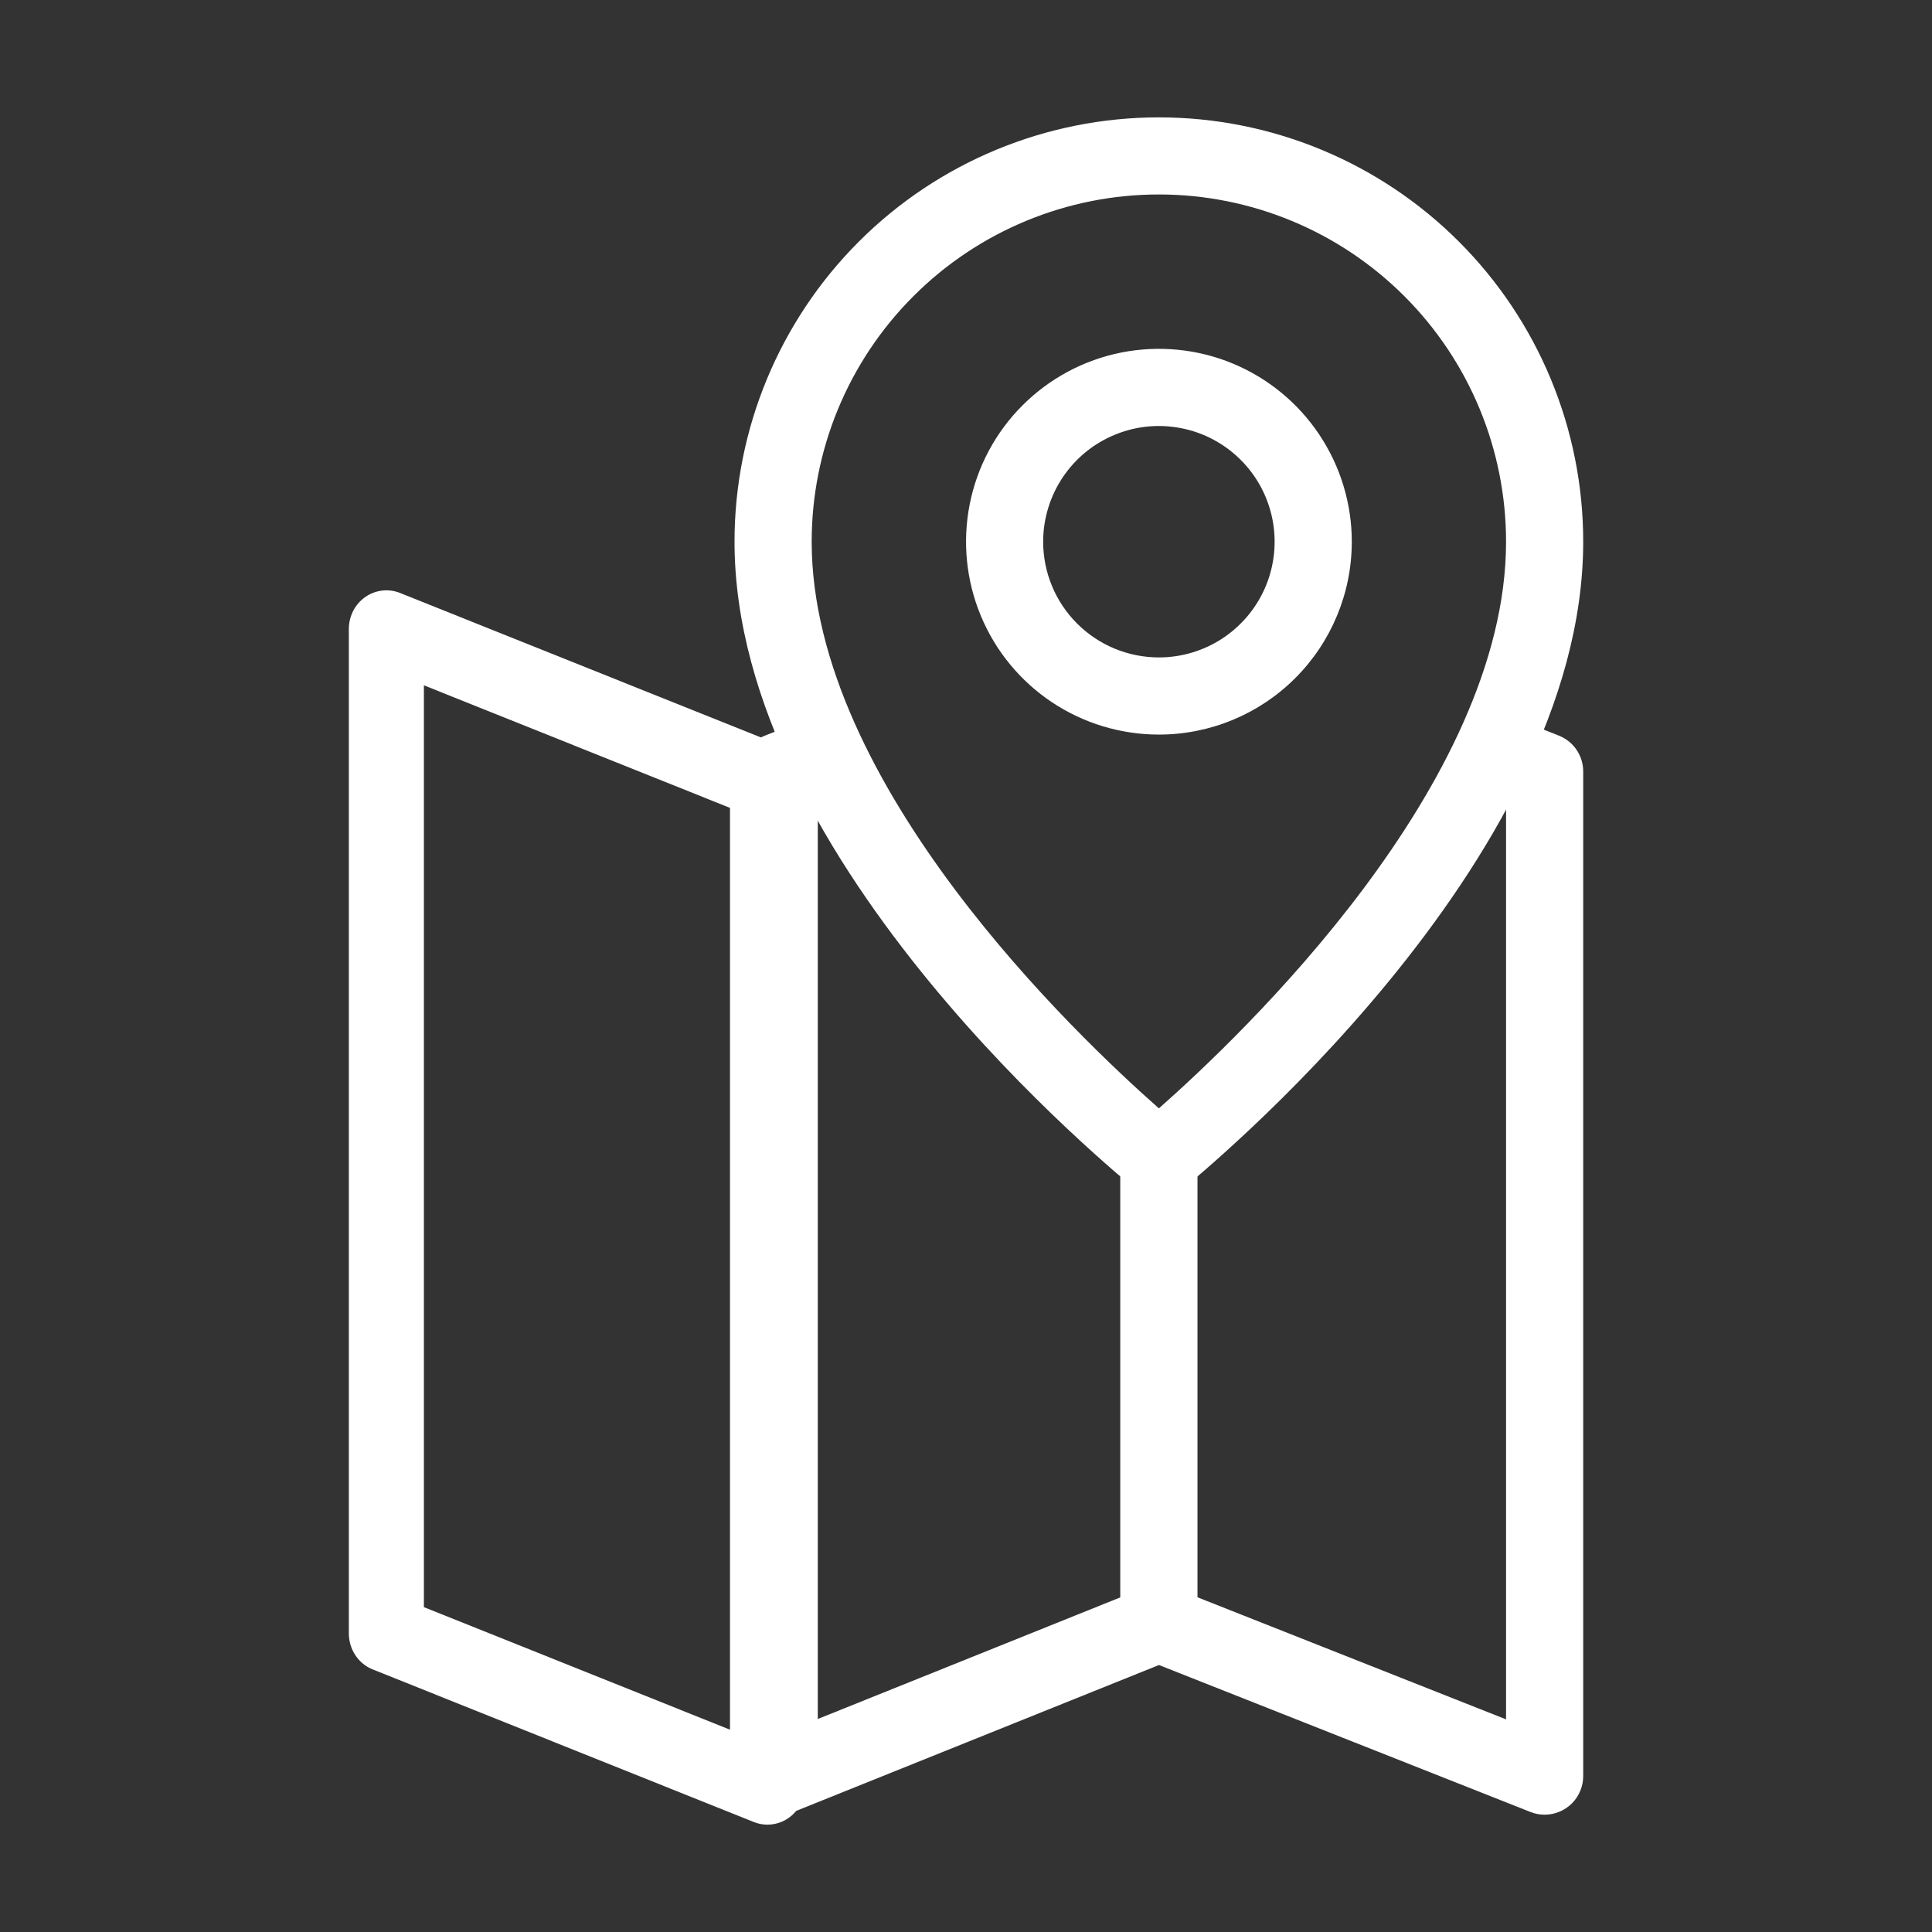 <svg width="32" height="32" viewBox="0 0 32 32" fill="none" xmlns="http://www.w3.org/2000/svg">
<rect x="0" y="0" width="32" height="32" fill="#333333" stroke="none"/>
<path d="M12.713 30.222C12.635 30.222 12.559 30.208 12.487 30.179L6.174 27.651C6.057 27.605 5.957 27.523 5.886 27.416C5.816 27.31 5.778 27.185 5.778 27.056V10.416C5.778 10.313 5.803 10.21 5.85 10.118C5.897 10.027 5.965 9.948 6.049 9.889C6.132 9.831 6.228 9.794 6.329 9.782C6.429 9.77 6.531 9.783 6.625 9.821L12.937 12.348C13.054 12.395 13.154 12.477 13.225 12.583C13.296 12.689 13.333 12.815 13.333 12.944V29.583C13.333 29.753 13.268 29.915 13.151 30.035C13.035 30.155 12.877 30.222 12.712 30.222H12.713ZM7.021 26.619L12.091 28.649V13.381L7.021 11.351V26.619Z" fill="white"/>
<path fill-rule="evenodd" clip-rule="evenodd" d="M18.555 18.237V26.458L13.545 28.472V13.21L14.195 12.948L13.516 11.844L12.668 12.185C12.55 12.232 12.448 12.314 12.377 12.42C12.306 12.526 12.268 12.65 12.268 12.778V29.418C12.268 29.587 12.335 29.75 12.455 29.87C12.575 29.989 12.737 30.057 12.906 30.057C12.988 30.057 13.069 30.041 13.145 30.011L19.196 27.578L25.349 30.012C25.424 30.042 25.503 30.057 25.584 30.057C25.753 30.057 25.916 29.989 26.036 29.87C26.155 29.75 26.223 29.587 26.223 29.418V12.778C26.223 12.65 26.184 12.524 26.112 12.418C26.04 12.312 25.938 12.231 25.819 12.184L24.798 11.78L24.146 12.896L24.945 13.212V28.478L19.834 26.456V18.236L19.194 18.875L18.555 18.237Z" fill="white"/>
<path d="M19.195 19.833C19.339 19.832 19.478 19.783 19.591 19.693C19.834 19.476 26.223 14.326 26.223 8.972C26.223 7.108 25.482 5.32 24.164 4.002C22.846 2.684 21.059 1.944 19.195 1.944C17.331 1.944 15.543 2.684 14.225 4.002C12.907 5.32 12.166 7.108 12.166 8.972C12.166 14.326 18.556 19.476 18.799 19.693C18.911 19.783 19.05 19.832 19.195 19.833ZM13.444 8.972C13.444 7.447 14.05 5.984 15.129 4.906C16.207 3.827 17.67 3.221 19.195 3.221C20.72 3.221 22.182 3.827 23.261 4.906C24.339 5.984 24.945 7.447 24.945 8.972C24.945 12.997 20.555 17.156 19.195 18.358C17.834 17.156 13.444 12.997 13.444 8.972Z" fill="white"/>
<path d="M22.39 8.972C22.39 8.341 22.202 7.723 21.851 7.198C21.5 6.672 21.001 6.263 20.418 6.021C19.834 5.779 19.192 5.716 18.572 5.839C17.952 5.962 17.383 6.267 16.936 6.714C16.489 7.16 16.185 7.73 16.062 8.349C15.939 8.969 16.002 9.611 16.244 10.195C16.485 10.779 16.895 11.278 17.42 11.629C17.946 11.98 18.563 12.167 19.195 12.167C20.042 12.167 20.855 11.831 21.454 11.231C22.053 10.632 22.39 9.82 22.39 8.972ZM17.278 8.972C17.278 8.593 17.391 8.223 17.601 7.908C17.812 7.592 18.111 7.347 18.462 7.202C18.812 7.056 19.197 7.019 19.569 7.093C19.941 7.166 20.282 7.349 20.55 7.617C20.819 7.885 21.001 8.227 21.075 8.598C21.149 8.97 21.111 9.356 20.966 9.706C20.821 10.056 20.575 10.355 20.26 10.566C19.945 10.777 19.574 10.889 19.195 10.889C18.687 10.889 18.199 10.687 17.84 10.328C17.48 9.968 17.278 9.481 17.278 8.972Z" fill="white"/>
</svg>
